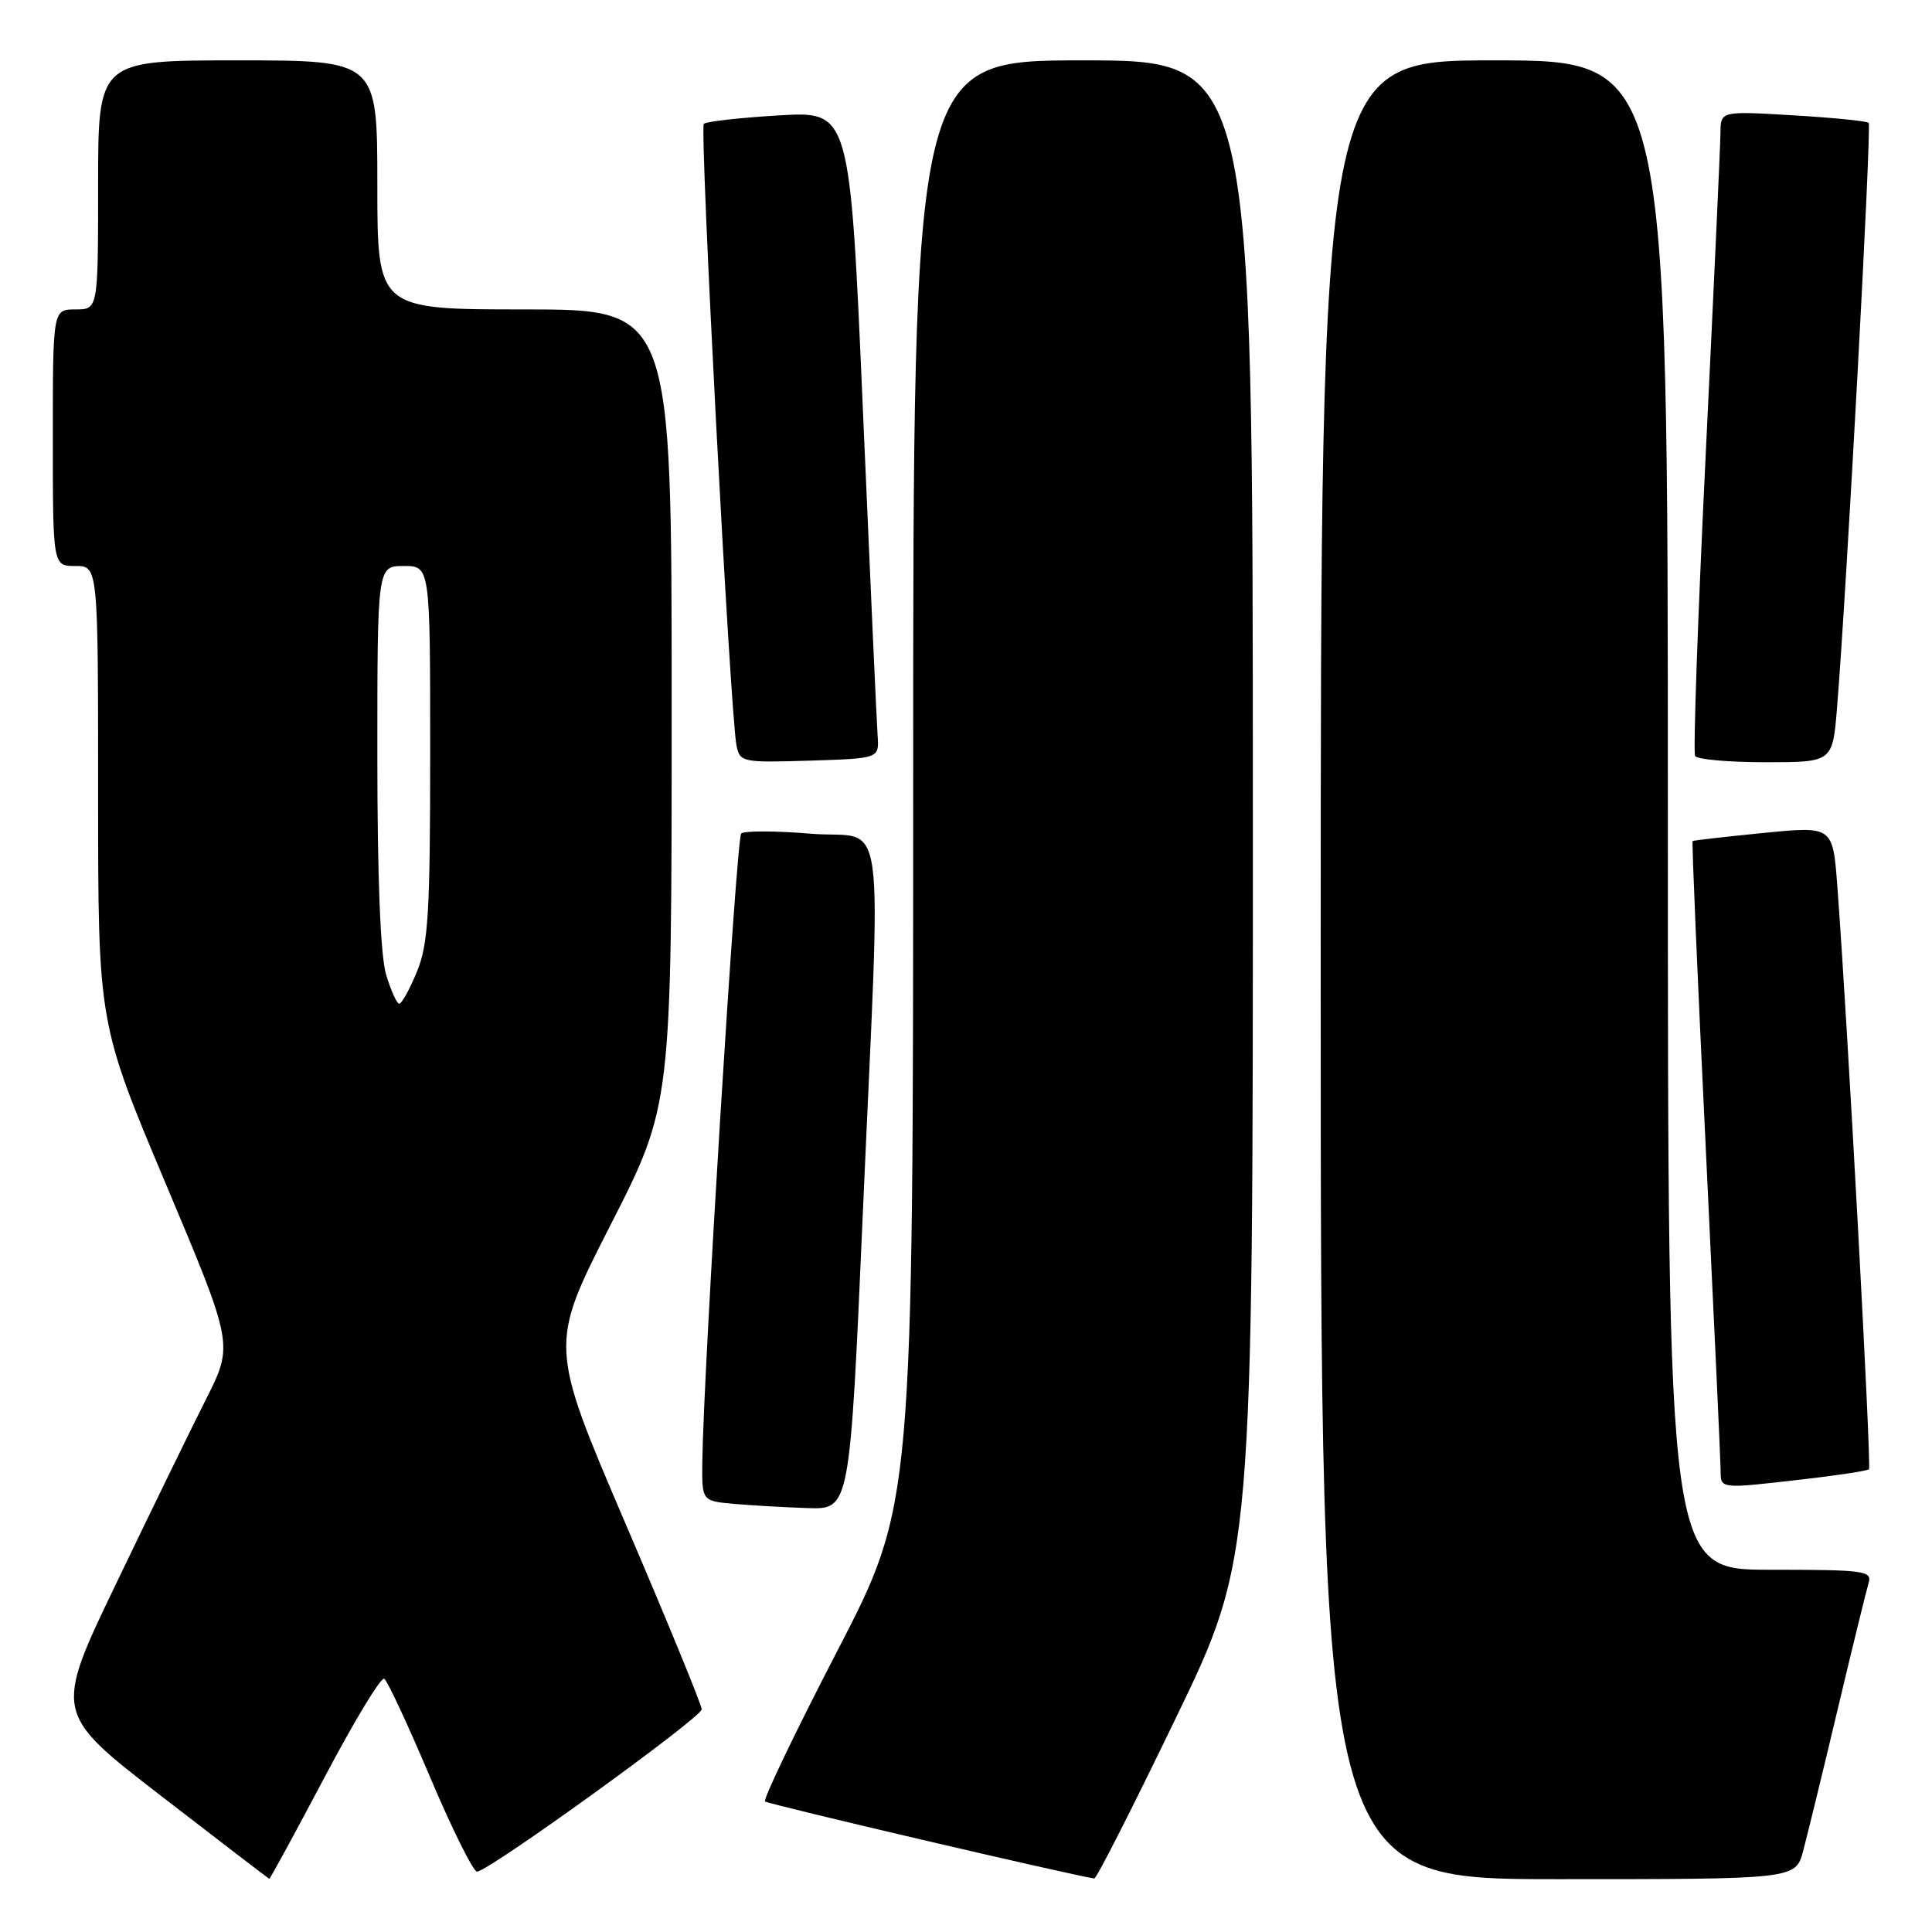 <?xml version="1.0" encoding="UTF-8" standalone="no"?>
<!DOCTYPE svg PUBLIC "-//W3C//DTD SVG 1.1//EN" "http://www.w3.org/Graphics/SVG/1.1/DTD/svg11.dtd" >
<svg xmlns="http://www.w3.org/2000/svg" xmlns:xlink="http://www.w3.org/1999/xlink" version="1.1" viewBox="0 0 256 256">
 <g >
 <path fill="currentColor"
d=" M 43.01 235.49 C 46.93 228.05 50.49 222.18 50.91 222.44 C 51.33 222.70 54.06 228.56 56.98 235.46 C 59.90 242.36 62.71 248.00 63.21 248.00 C 64.70 248.00 92.95 227.59 92.98 226.50 C 92.99 225.95 88.45 214.87 82.88 201.88 C 72.77 178.26 72.77 178.26 80.88 162.35 C 89.00 146.44 89.00 146.44 89.00 93.72 C 89.00 41.00 89.00 41.00 69.50 41.00 C 50.00 41.00 50.00 41.00 50.00 24.50 C 50.00 8.00 50.00 8.00 31.50 8.00 C 13.00 8.00 13.00 8.00 13.00 24.50 C 13.00 41.00 13.00 41.00 10.00 41.00 C 7.00 41.00 7.00 41.00 7.00 58.00 C 7.00 75.00 7.00 75.00 10.00 75.00 C 13.00 75.00 13.00 75.00 13.00 105.28 C 13.00 135.57 13.00 135.57 21.97 156.87 C 30.94 178.17 30.94 178.17 27.33 185.34 C 25.34 189.28 19.99 200.26 15.43 209.75 C 7.14 226.99 7.14 226.99 21.32 237.95 C 29.12 243.97 35.58 248.92 35.68 248.95 C 35.78 248.98 39.08 242.92 43.01 235.49 Z  M 155.76 227.74 C 166.03 206.50 166.03 206.50 166.01 107.25 C 166.00 8.00 166.00 8.00 143.50 8.00 C 121.00 8.00 121.00 8.00 121.00 103.67 C 121.00 199.33 121.00 199.33 110.94 218.77 C 105.40 229.46 101.10 238.43 101.37 238.70 C 101.73 239.06 141.34 248.33 145.00 248.91 C 145.28 248.95 150.12 239.43 155.76 227.74 Z  M 238.93 245.25 C 239.48 243.19 241.54 234.75 243.50 226.50 C 245.46 218.25 247.31 210.71 247.60 209.75 C 248.09 208.14 247.03 208.00 234.57 208.00 C 221.00 208.00 221.00 208.00 221.00 108.00 C 221.00 8.00 221.00 8.00 198.00 8.00 C 175.00 8.00 175.00 8.00 175.00 128.50 C 175.00 249.00 175.00 249.00 206.46 249.00 C 237.92 249.00 237.92 249.00 238.93 245.25 Z  M 114.33 160.75 C 116.77 105.13 117.61 111.31 107.46 110.47 C 102.76 110.08 98.60 110.07 98.21 110.45 C 97.58 111.09 93.21 181.63 93.06 193.69 C 93.00 198.89 93.00 198.89 97.25 199.27 C 99.59 199.48 104.00 199.73 107.06 199.83 C 112.61 200.00 112.61 200.00 114.33 160.75 Z  M 238.89 196.02 C 243.50 195.49 247.45 194.89 247.65 194.68 C 248.00 194.33 244.80 135.25 243.46 117.48 C 242.86 109.46 242.86 109.46 233.68 110.37 C 228.63 110.87 224.40 111.35 224.28 111.45 C 224.16 111.54 224.94 129.81 226.02 152.06 C 227.09 174.30 227.98 193.51 227.99 194.75 C 228.00 197.33 227.76 197.30 238.89 196.02 Z  M 116.29 97.50 C 116.17 95.85 115.30 76.55 114.35 54.61 C 112.63 14.73 112.63 14.73 103.22 15.29 C 98.05 15.60 93.57 16.10 93.26 16.41 C 92.68 16.99 96.77 94.77 97.59 98.79 C 98.04 101.00 98.37 101.06 107.28 100.79 C 116.50 100.50 116.50 100.50 116.29 97.50 Z  M 243.42 93.75 C 244.69 78.13 248.02 16.68 247.61 16.28 C 247.38 16.04 242.87 15.59 237.59 15.28 C 228.00 14.71 228.00 14.71 227.97 17.60 C 227.96 19.20 227.08 38.25 226.03 59.93 C 224.97 81.62 224.34 99.74 224.61 100.18 C 224.89 100.63 229.10 101.00 233.97 101.00 C 242.83 101.00 242.83 101.00 243.42 93.75 Z  M 51.16 129.13 C 50.41 126.65 50.00 116.29 50.00 100.13 C 50.00 75.00 50.00 75.00 53.50 75.00 C 57.00 75.00 57.00 75.00 57.00 99.74 C 57.00 121.01 56.75 125.08 55.25 128.74 C 54.29 131.08 53.23 132.99 52.91 133.00 C 52.58 133.00 51.80 131.26 51.16 129.13 Z "/>
</g>
</svg>